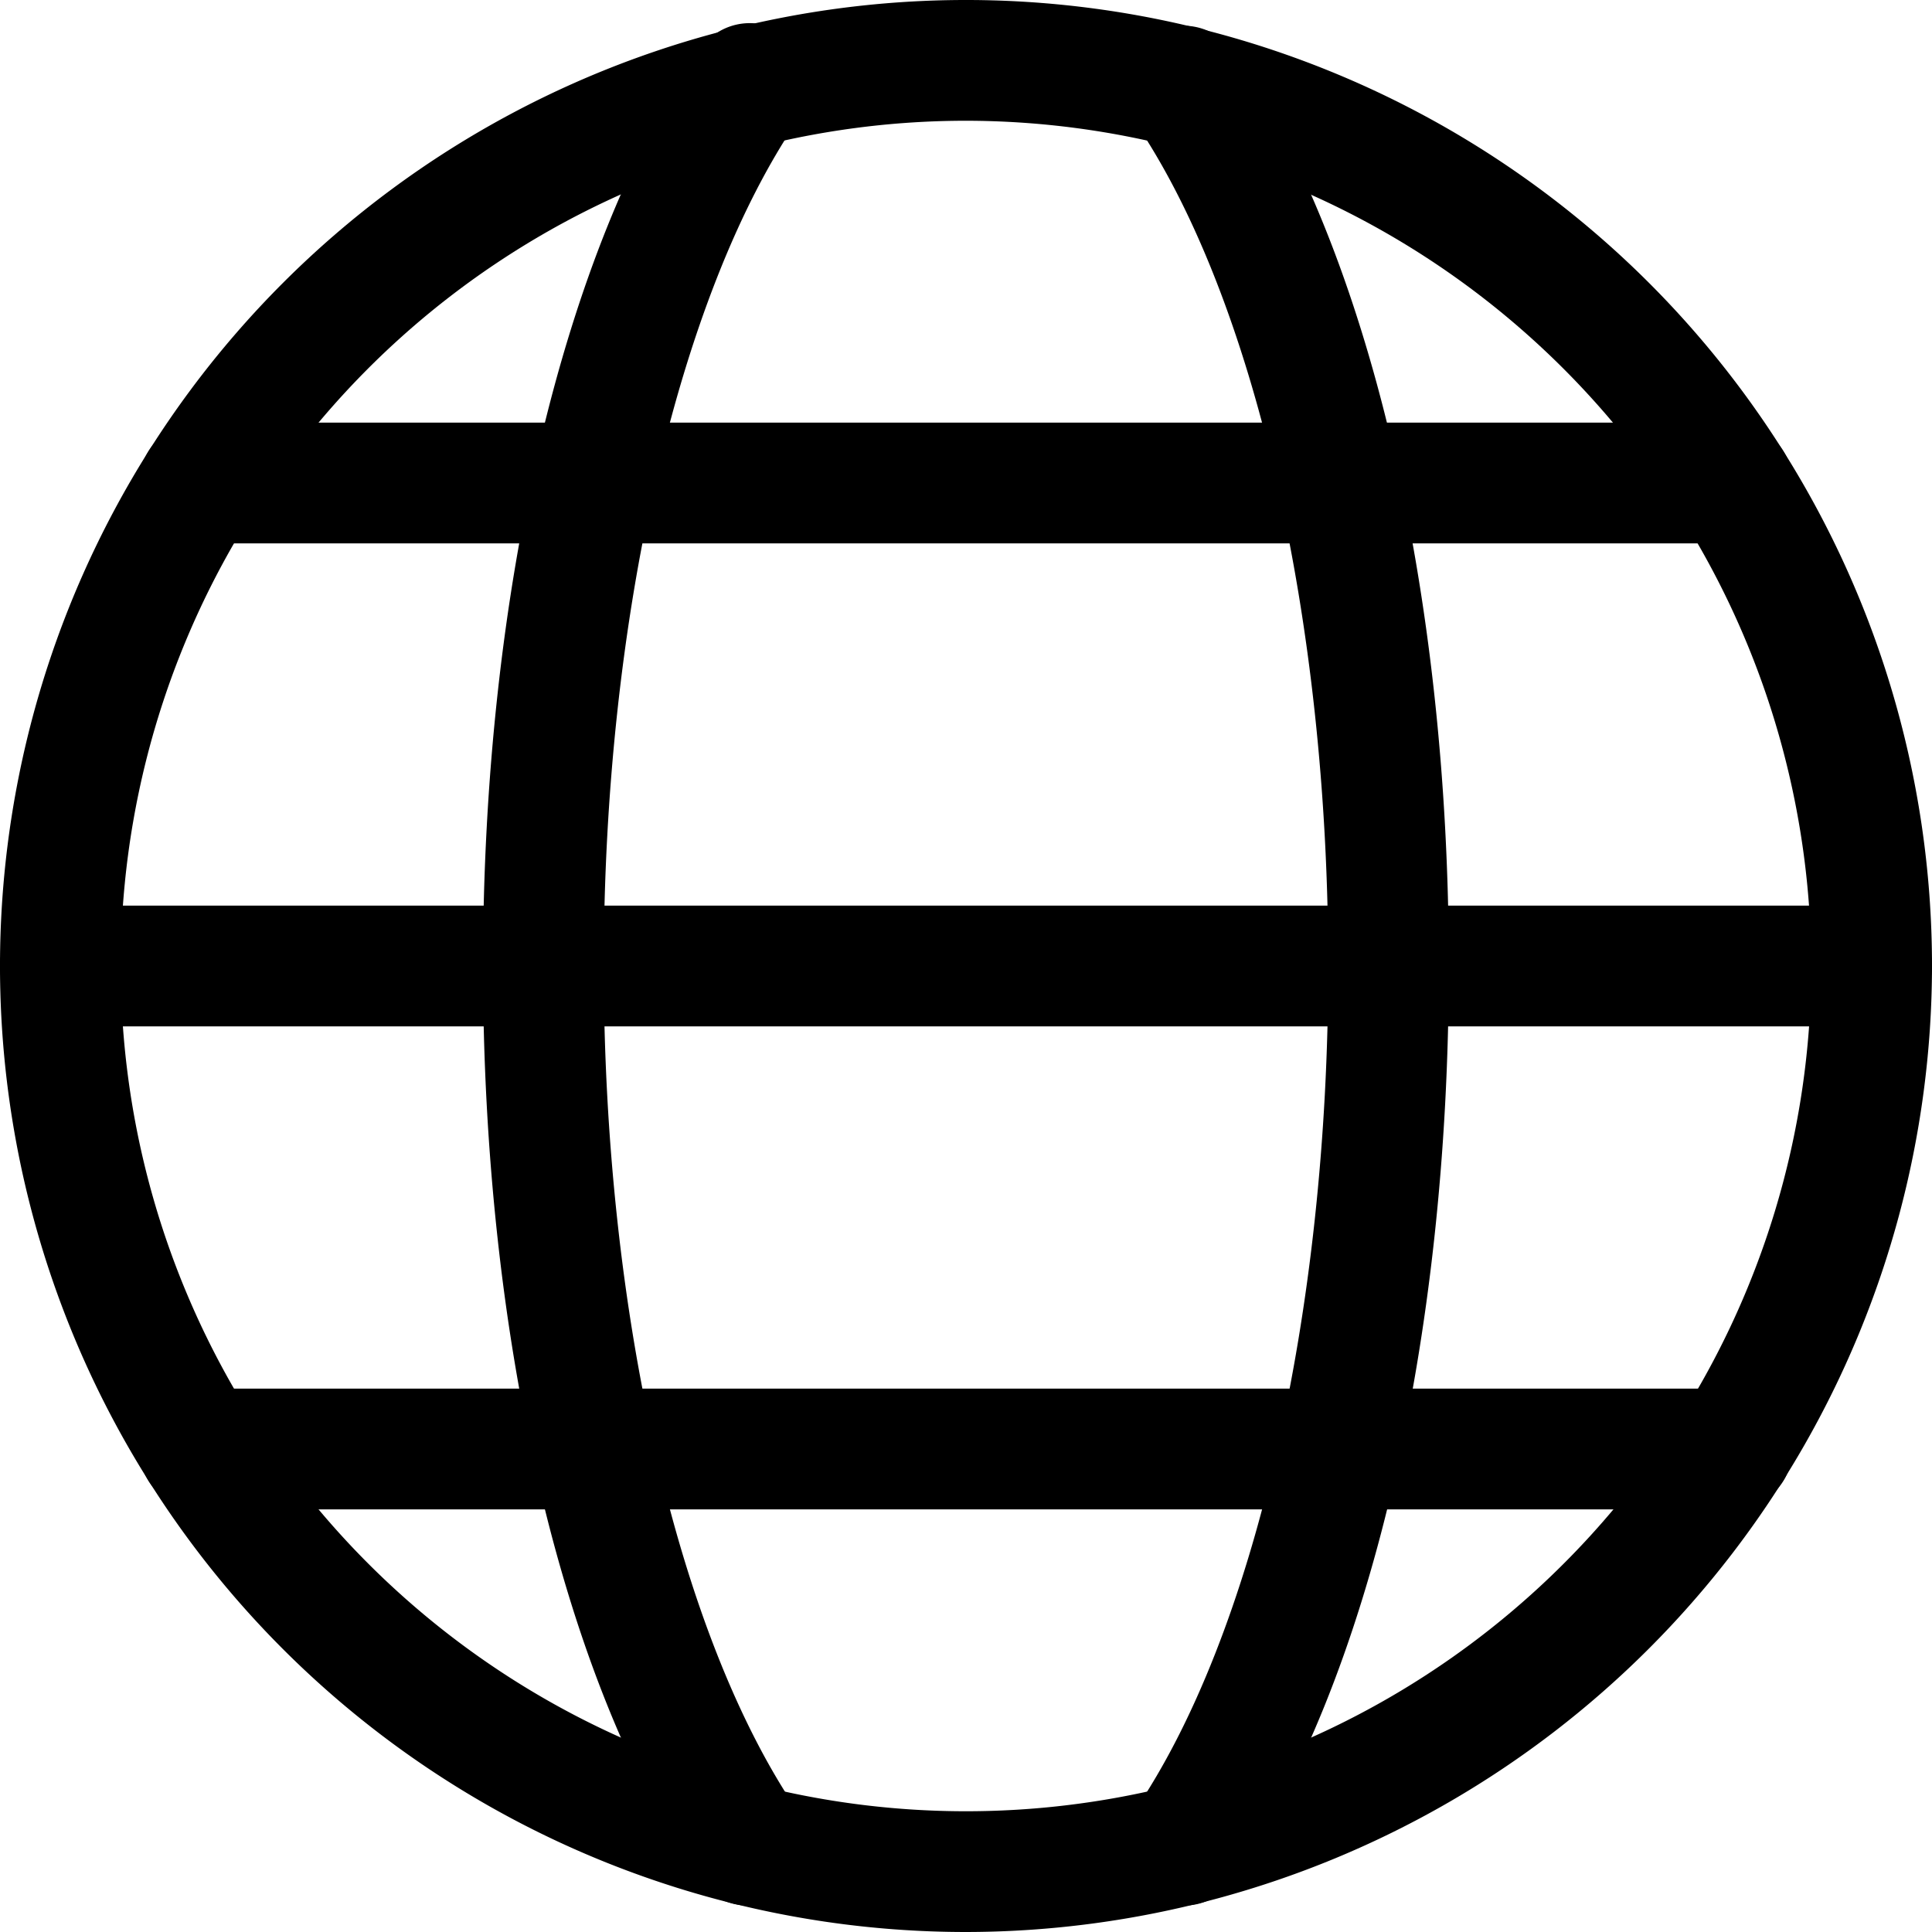 <svg xmlns="http://www.w3.org/2000/svg" width="20" height="20" viewBox="0 0 20 20"><path d="M10,20A10,10,0,1,1,20,10,10.011,10.011,0,0,1,10,20ZM10,1.25A8.75,8.75,0,1,0,18.75,10,8.76,8.76,0,0,0,10,1.25Z"/><path d="M8.742,19.781a.624.624,0,0,1-.517-.272C6.832,17.465,6,13.931,6,10.055S6.832,2.645,8.224.6a.625.625,0,1,1,1.033.7C8.019,3.122,7.25,6.474,7.25,10.055s.769,6.933,2.007,8.748a.625.625,0,0,1-.516.977Z" transform="translate(-1 -0.055)"/><path d="M19.375,12.5H.625a.625.625,0,0,1,0-1.25h18.75a.625.625,0,0,1,0,1.25Z" transform="translate(0 -1.875)"/><path d="M18.22,18.5H2.357a.625.625,0,1,1,0-1.25H18.22a.625.625,0,0,1,0,1.25Z" transform="translate(-0.289 -2.875)"/><path d="M18.22,6.5H2.357a.625.625,0,1,1,0-1.25H18.22a.625.625,0,0,1,0,1.25Z" transform="translate(-0.289 -0.875)"/><path d="M14.585,19.781a.625.625,0,0,1-.515-.977c1.238-1.815,2.007-5.167,2.007-8.748s-.769-6.933-2.007-8.748A.625.625,0,1,1,15.1.6c1.393,2.043,2.225,5.577,2.225,9.453S16.5,17.466,15.1,19.508A.622.622,0,0,1,14.585,19.781Z" transform="translate(-2.327 -0.055)"/></svg>